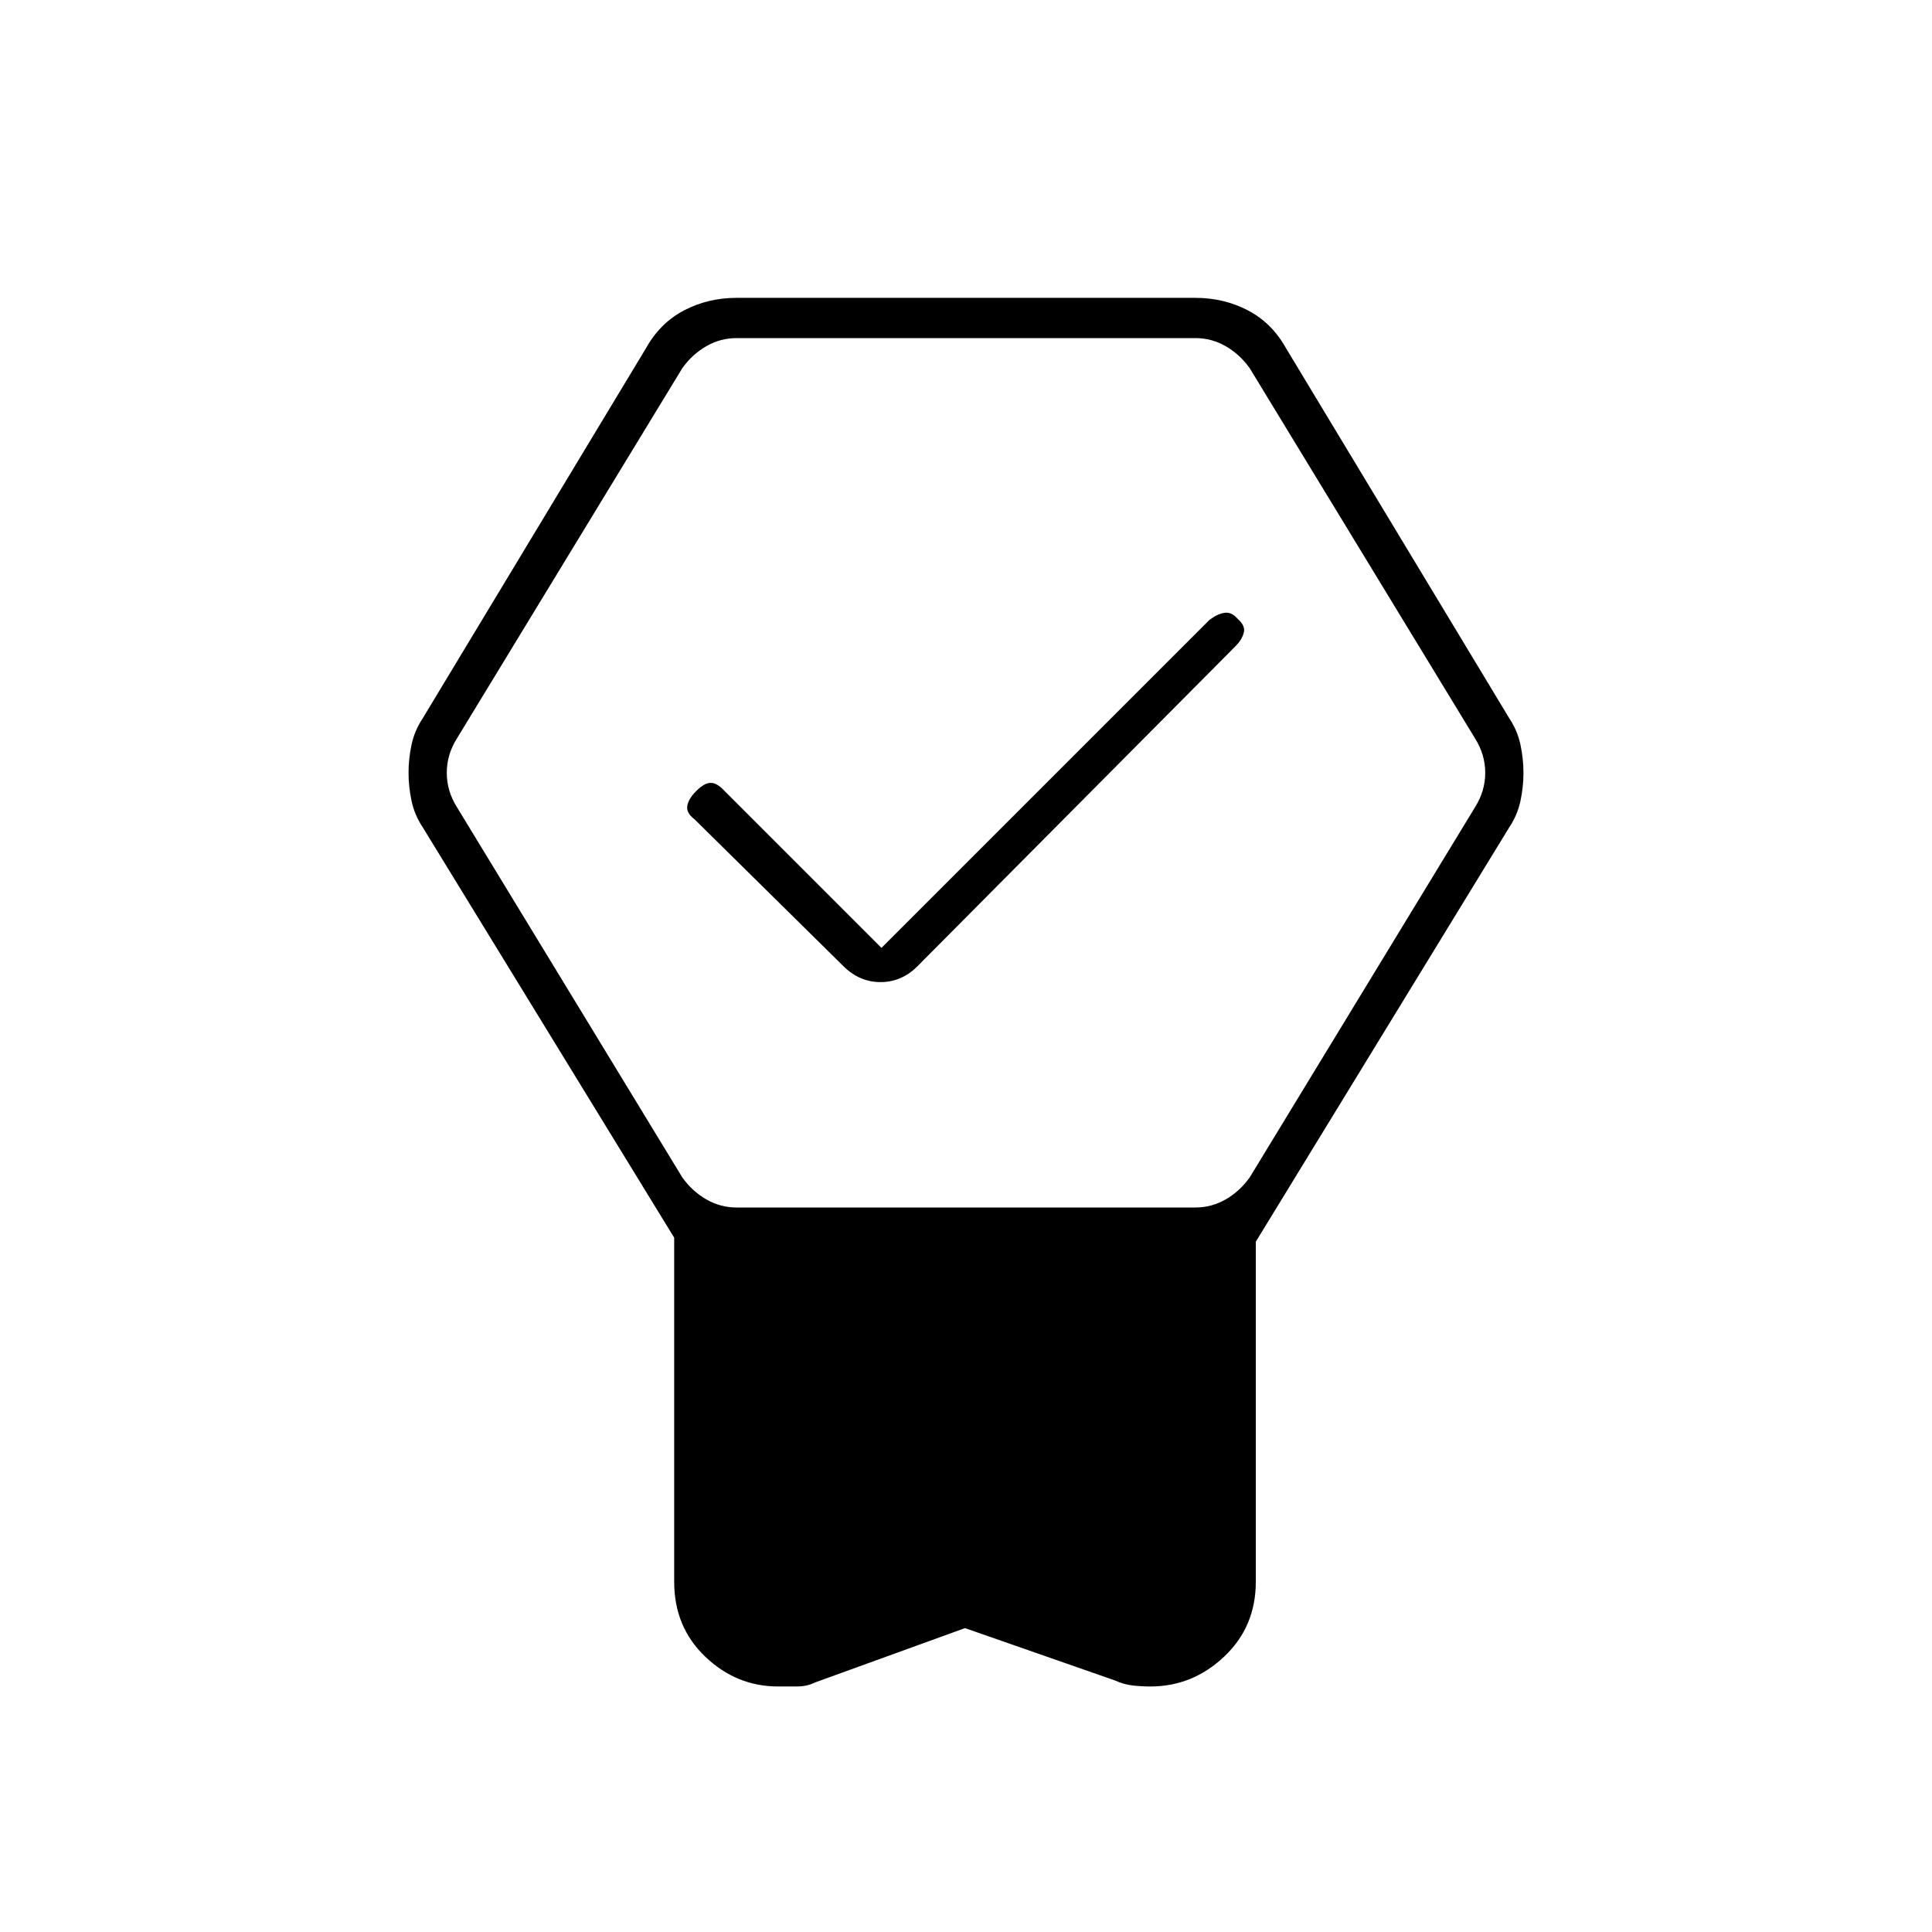 <svg xmlns="http://www.w3.org/2000/svg" height="20" viewBox="0 -960 960 960" width="20"><path d="M479.5-151 405-124q-4 2-9 2h-9.37q-20.65 0-36.14-14.75Q335-151.5 335-174v-171L210-549q-4-6-5.5-13.02-1.5-7.03-1.5-14 0-6.98 1.5-13.98t5.5-13l111-184q7.03-12.58 18.94-18.79Q351.85-812 366-812h228q14.15 0 26.06 6.21Q631.97-799.58 639-787l111 184q4 6 5.5 13.02 1.5 7.03 1.5 14 0 6.98-1.5 13.98t-5.5 13L624-343v169q0 22.32-15.71 37.16Q592.57-122 571.62-122q-4.43 0-8.86-.5T554-125l-74.5-26ZM366-360h228q8 0 15-4t12-11l112-184q5-8 5-17t-5-17L621-777q-5-7-12-11t-15-4H366q-8 0-15 4t-12 11L227-593q-5 8-5 17t5 17l112 184q5 7 12 11t15 4Zm72-129 163-163q4-3 7.5-3.5t6.5 3.02q4 3.48 3 6.98-1 3.5-4 6.5L456-480q-7.91 8-18.45 8-10.55 0-18.55-8l-74-73q-4-3-3.5-6.5t4.5-7.5q4-4 7.17-4 3.16 0 6.83 4l78 78Z"/></svg>